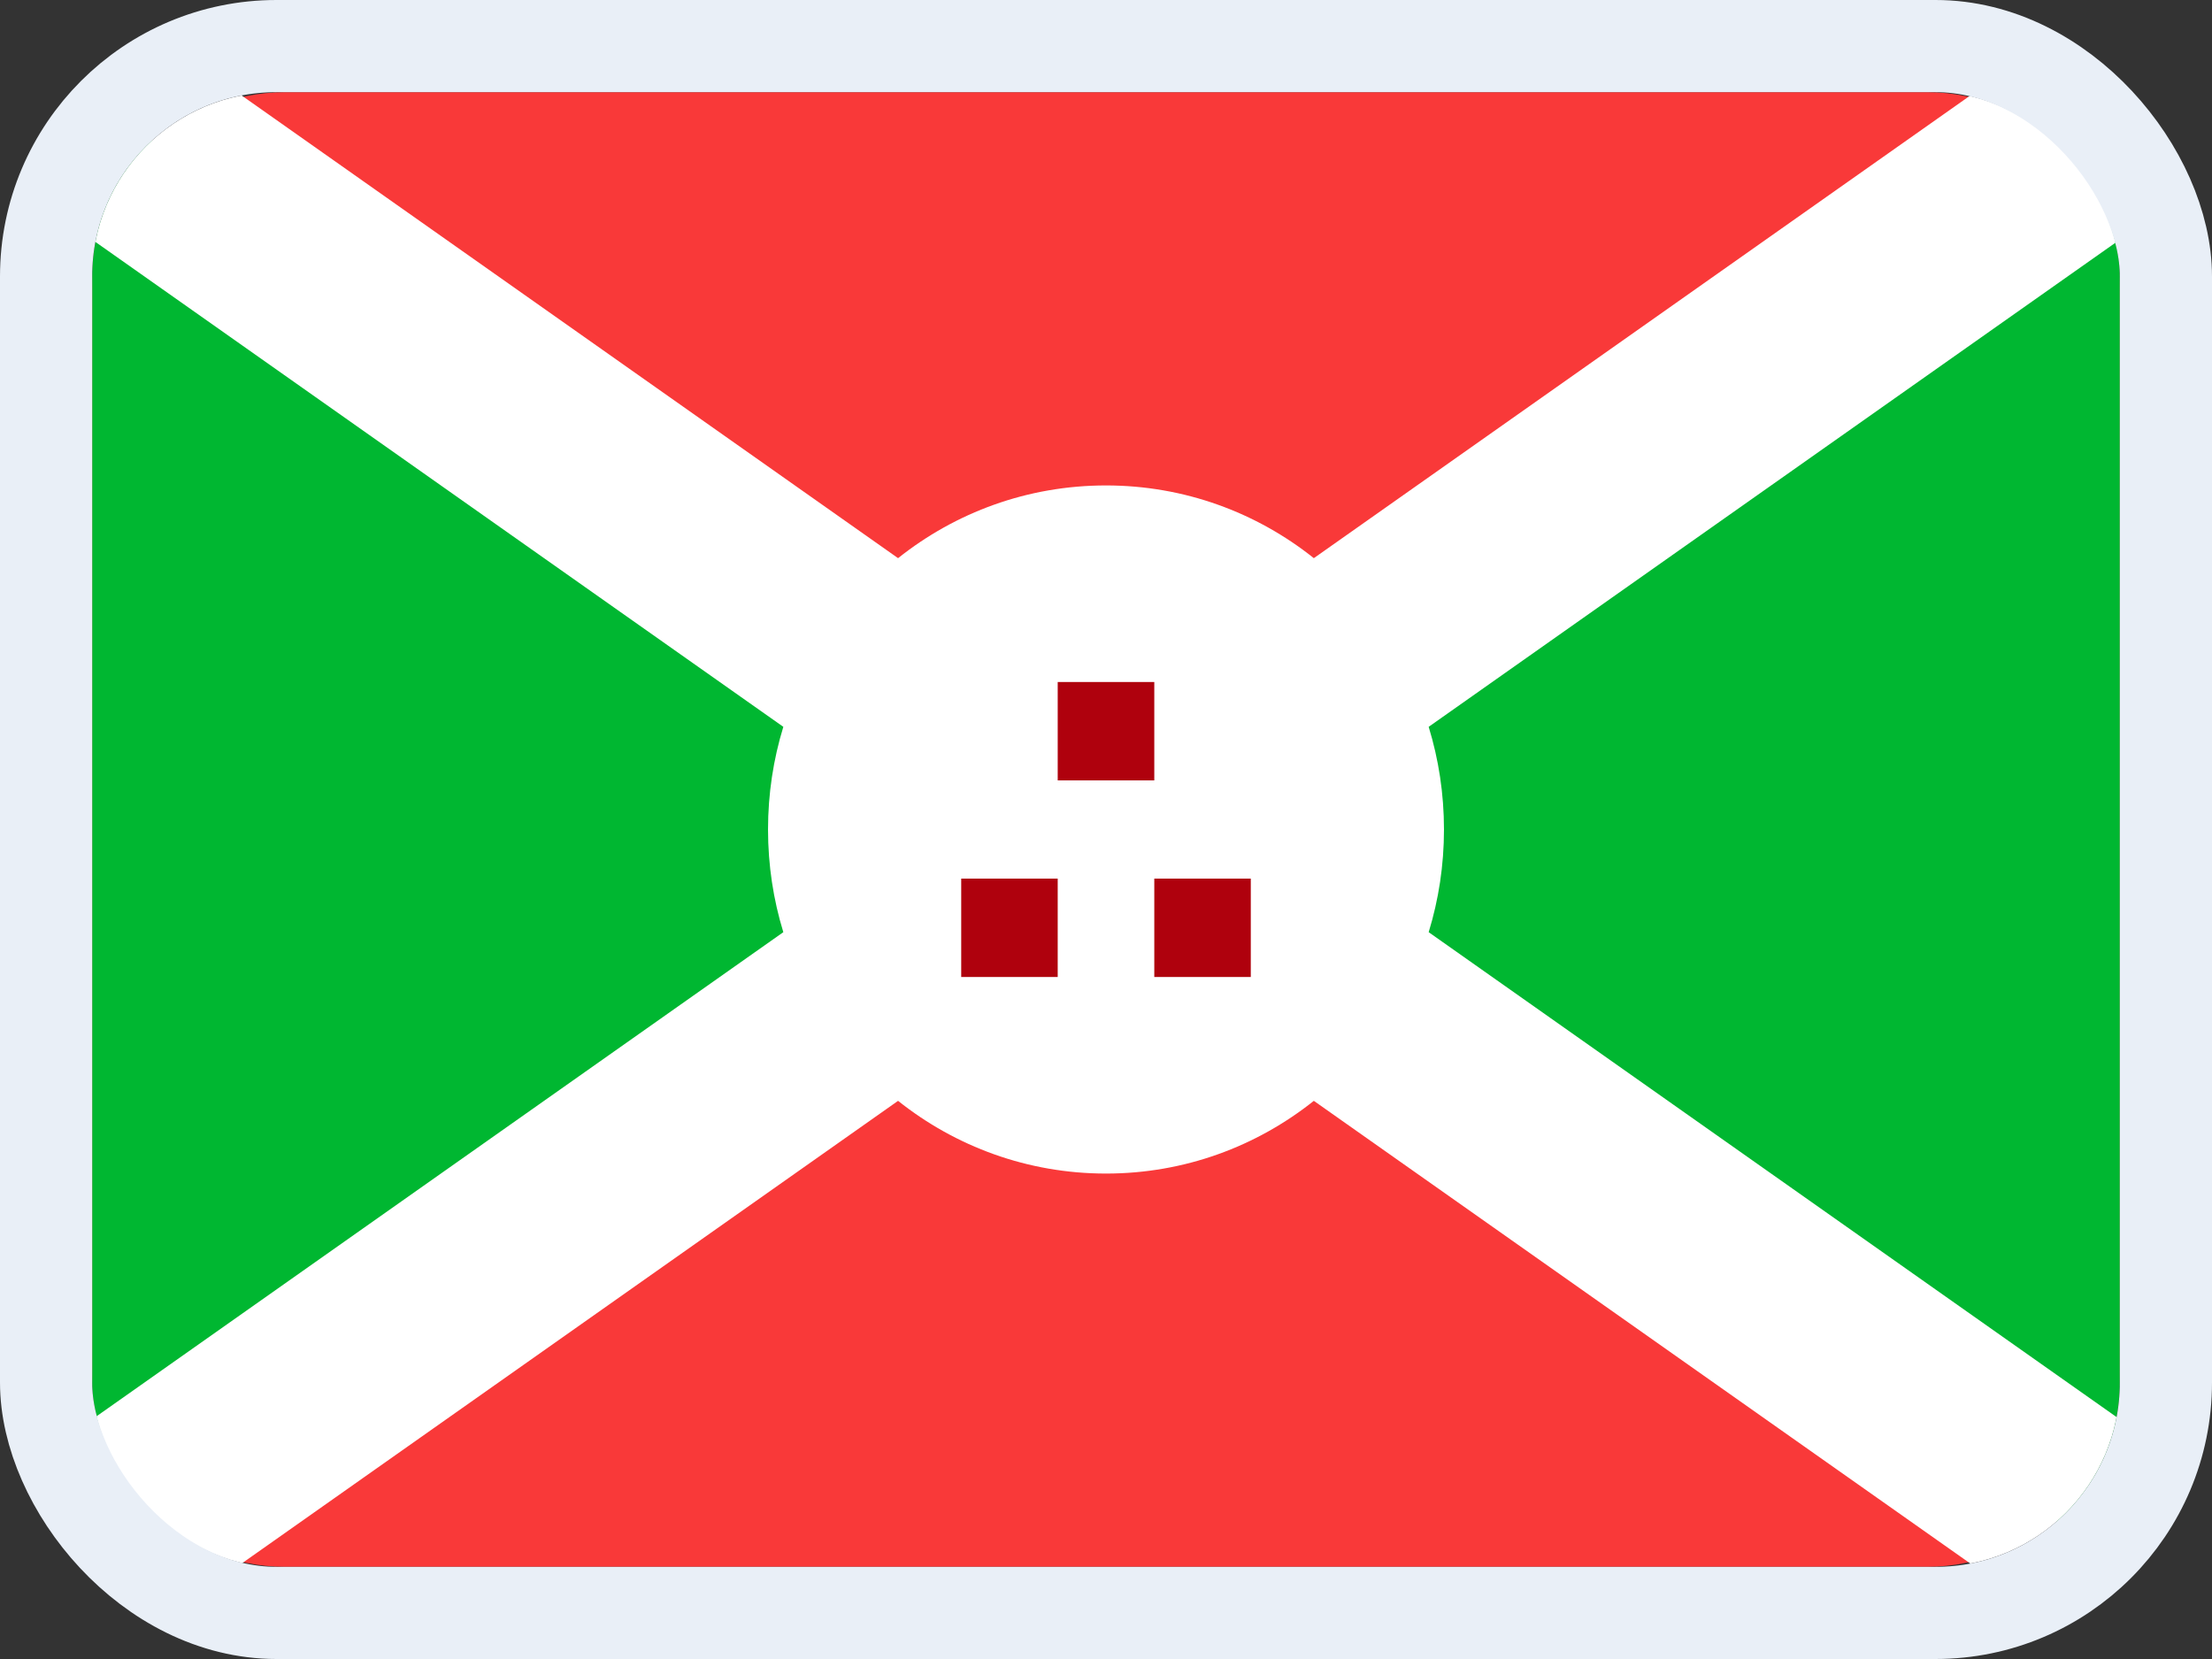 <svg width="24" height="18" viewBox="0 0 24 18" fill="none" xmlns="http://www.w3.org/2000/svg">
<rect x="0" y="0" width="24" height="18" fill="#333333" stroke="none"/>
<g clip-path="url(#clip0_14537_65526)">
<g clip-path="url(#clip1_14537_65526)">
<path d="M20.905 1H3.095C1.938 1 1 1.955 1 3.133V14.867C1 16.045 1.938 17 3.095 17H20.905C22.062 17 23 16.045 23 14.867V3.133C23 1.955 22.062 1 20.905 1Z" fill="#F93939"/>
<path fill-rule="evenodd" clip-rule="evenodd" d="M1 1L11.476 9.533L1 17V1ZM23 1L12.524 9.533L23 17V1Z" fill="#00B731"/>
<path fill-rule="evenodd" clip-rule="evenodd" d="M8.499 7.886L1 2.6V1H2.571L9.744 6.056C10.366 5.561 11.148 5.267 12 5.267C12.851 5.267 13.634 5.561 14.255 6.056L21.429 1H23V2.6L15.501 7.886C15.609 8.238 15.667 8.612 15.667 9C15.667 9.388 15.609 9.762 15.501 10.114L23 15.4V17H21.429L14.255 11.944C13.633 12.439 12.852 12.733 12 12.733C11.149 12.733 10.366 12.439 9.744 11.944L2.571 17H1V15.4L8.499 10.114C8.391 9.762 8.333 9.388 8.333 9C8.333 8.612 8.391 8.238 8.499 7.886Z" fill="white"/>
<path fill-rule="evenodd" clip-rule="evenodd" d="M11.476 7.4H12.524V8.467H11.476V7.4ZM12.524 9.533H13.571V10.6H12.524V9.533ZM10.429 9.533H11.476V10.6H10.429V9.533Z" fill="#AF010D"/>
</g>
</g>
<rect x="0.5" y="0.5" width="23" height="17" rx="2.5" stroke="#E9EFF7"/>
<defs>
<clipPath id="clip0_14537_65526">
<rect x="1" y="1" width="22" height="16" rx="2" fill="white"/>
</clipPath>
<clipPath id="clip1_14537_65526">
<rect width="22" height="16" fill="white" transform="translate(1 1)"/>
</clipPath>
</defs>
</svg>
